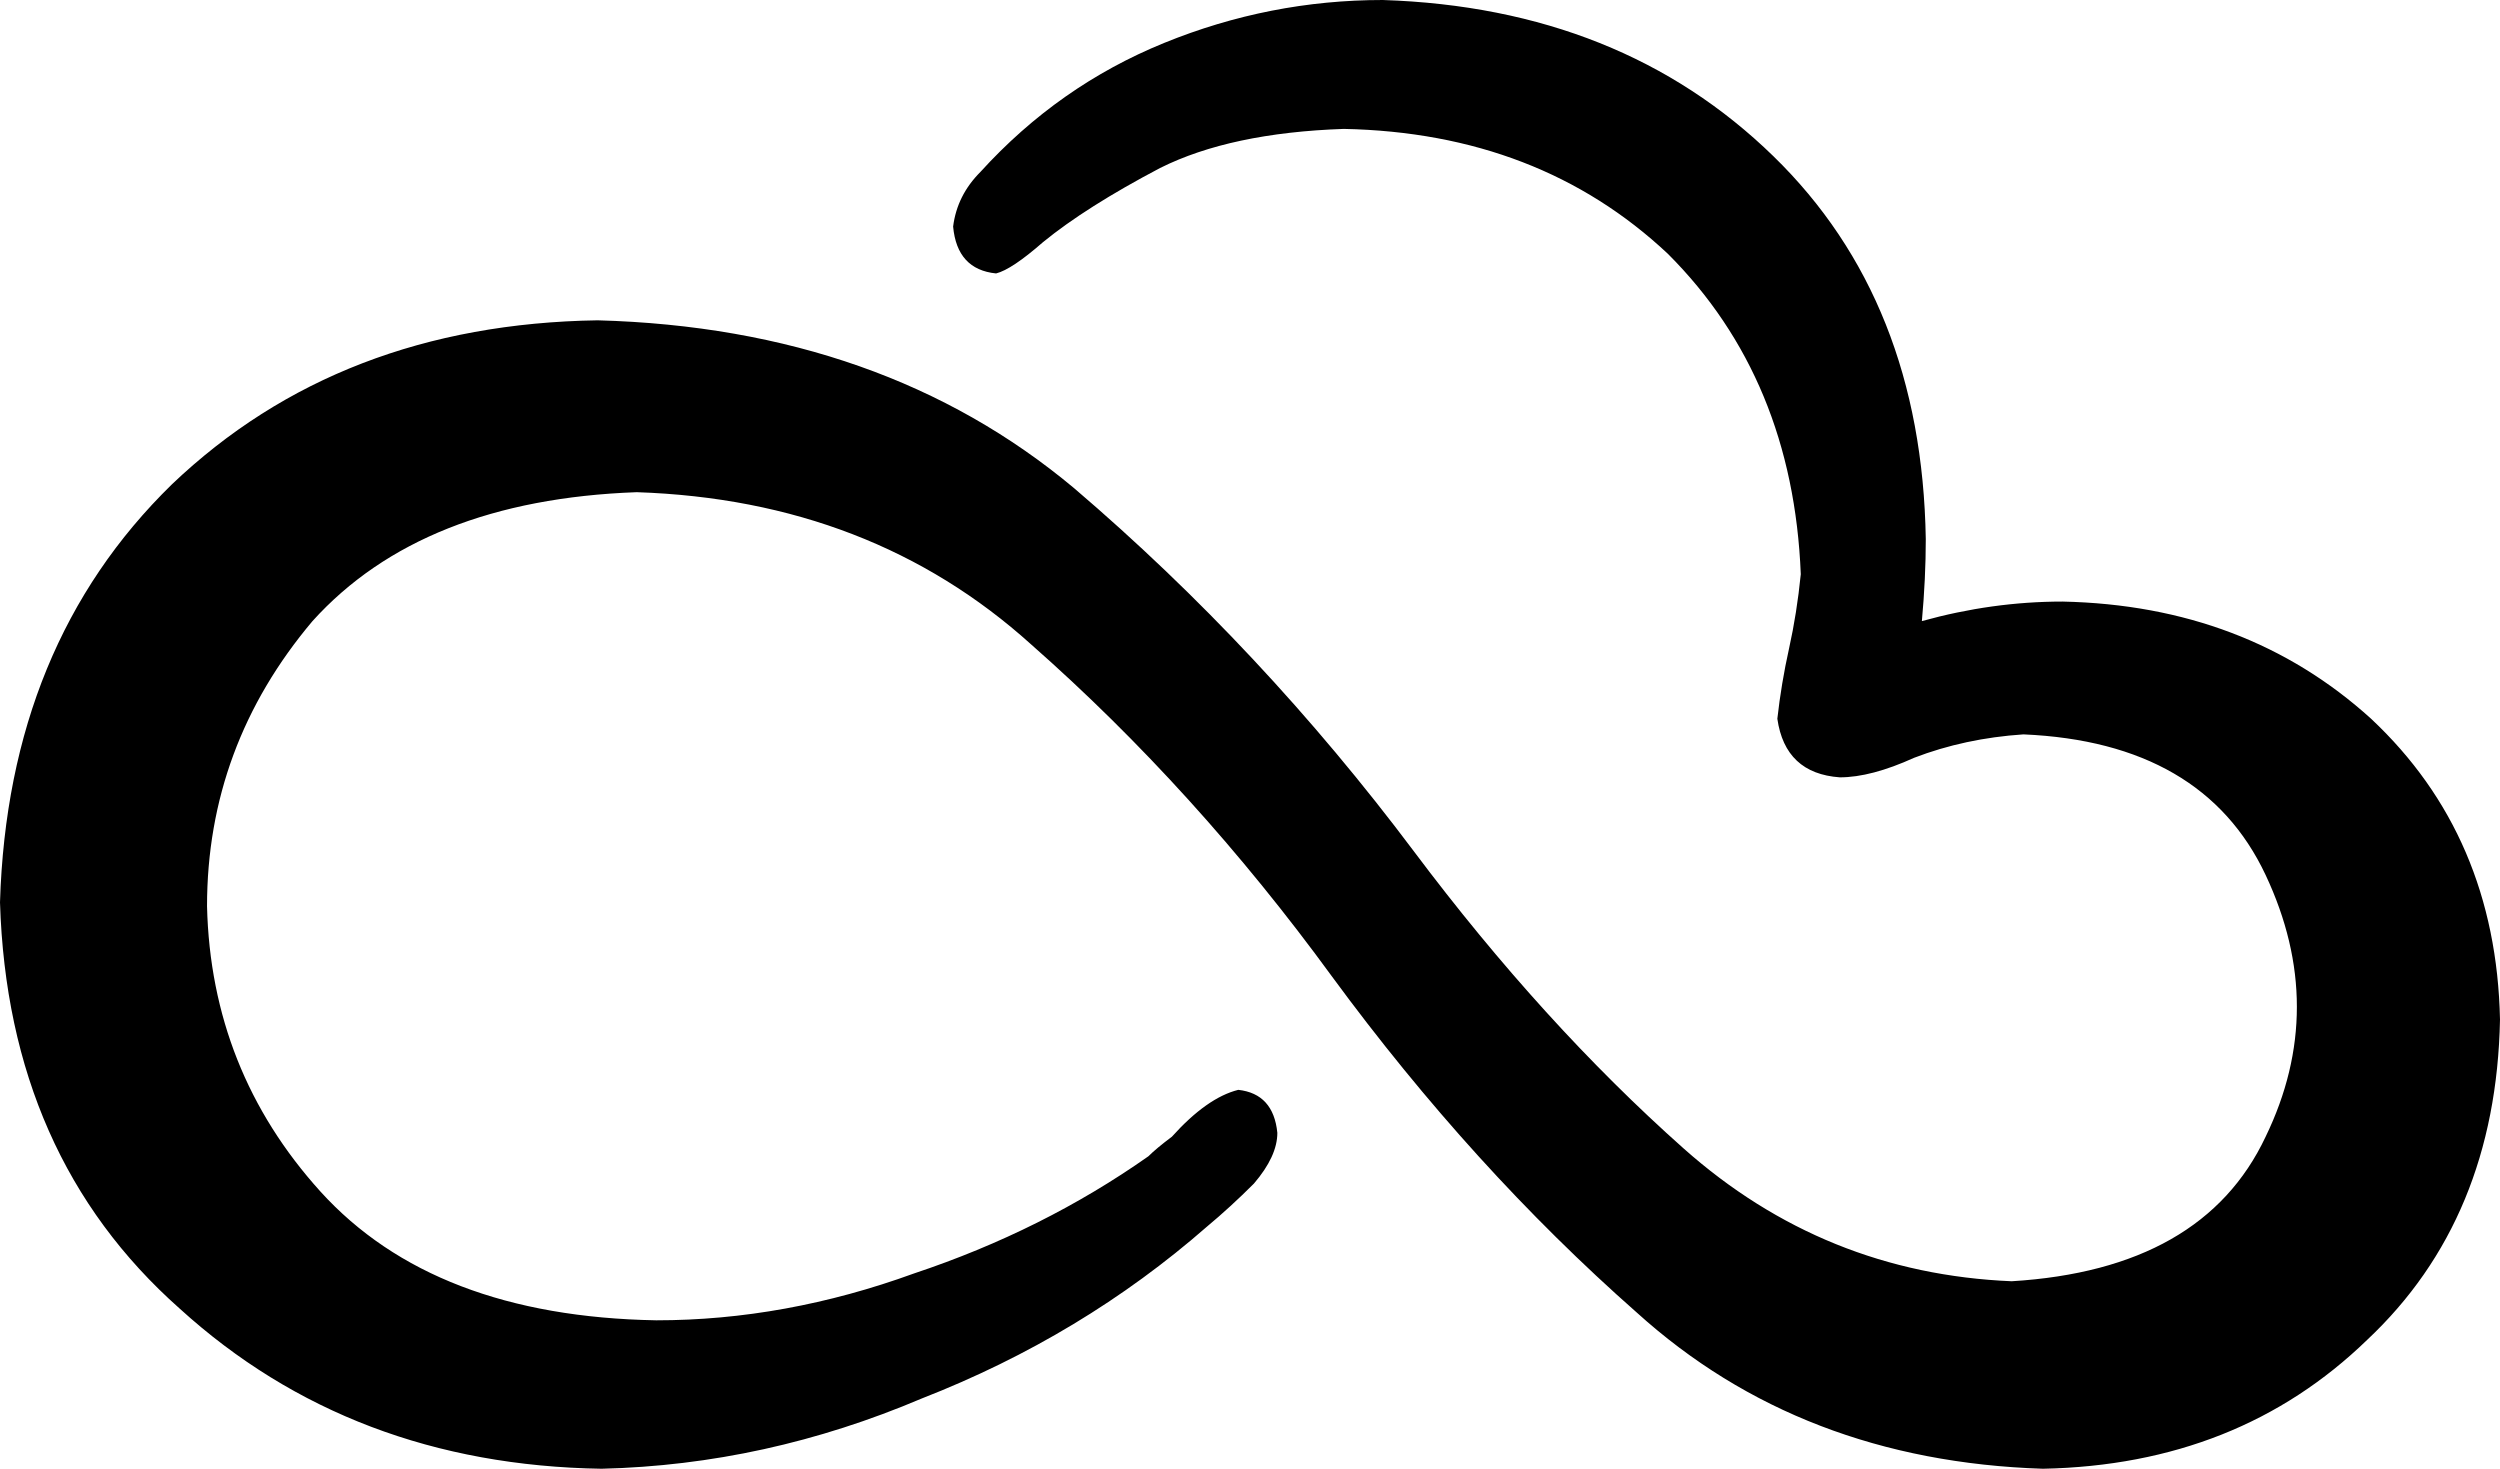 <svg viewBox="0 0 640 376">
  <path
    d="M 640 261 Q 639 312 606 343 L 606 343 Q 573 375 523 376 Q 461 374 419 336 Q 377 299 341 250 Q 306 202 264 165 Q 223 128 163 126 Q 108 128 80 159 Q 53 191 53 232 Q 54 274 82 305 Q 111 337 168 338 Q 201 338 234 326 Q 267 315 294 296 Q 296 294 300 291 Q 309 281 317 279 Q 326 280 327 290 Q 327 296 321 303 Q 315 309 309 314 Q 309 314 309 314 Q 277 342 236 358 Q 196 375 154 376 Q 90 375 46 335 Q 2 296 0 231 Q 2 165 44 124 Q 87 83 153 82 Q 226 84 275 125 Q 323 166 362 218 Q 395 262 431 294 Q 467 326 515 328 Q 564 325 580 291 Q 596 258 580 224 Q 564 190 518 188 Q 503 189 490 194 Q 479 199 471 199 Q 457 198 455 184 Q 456 175 458 166 Q 460 157 461 147 Q 459 97 427 65 Q 394 34 344 33 Q 315 34 297 43 Q 278 53 267 62 Q 259 69 255 70 Q 245 69 244 58 Q 245 50 251 44 Q 271 22 298 11 Q 325 0 354 0 Q 415 2 454 40 Q 492 77 493 138 Q 493 148 492 159 Q 510 154 528 154 Q 575 155 607 184 Q 639 214 640 261 L 640 261 Z"
  />
</svg>